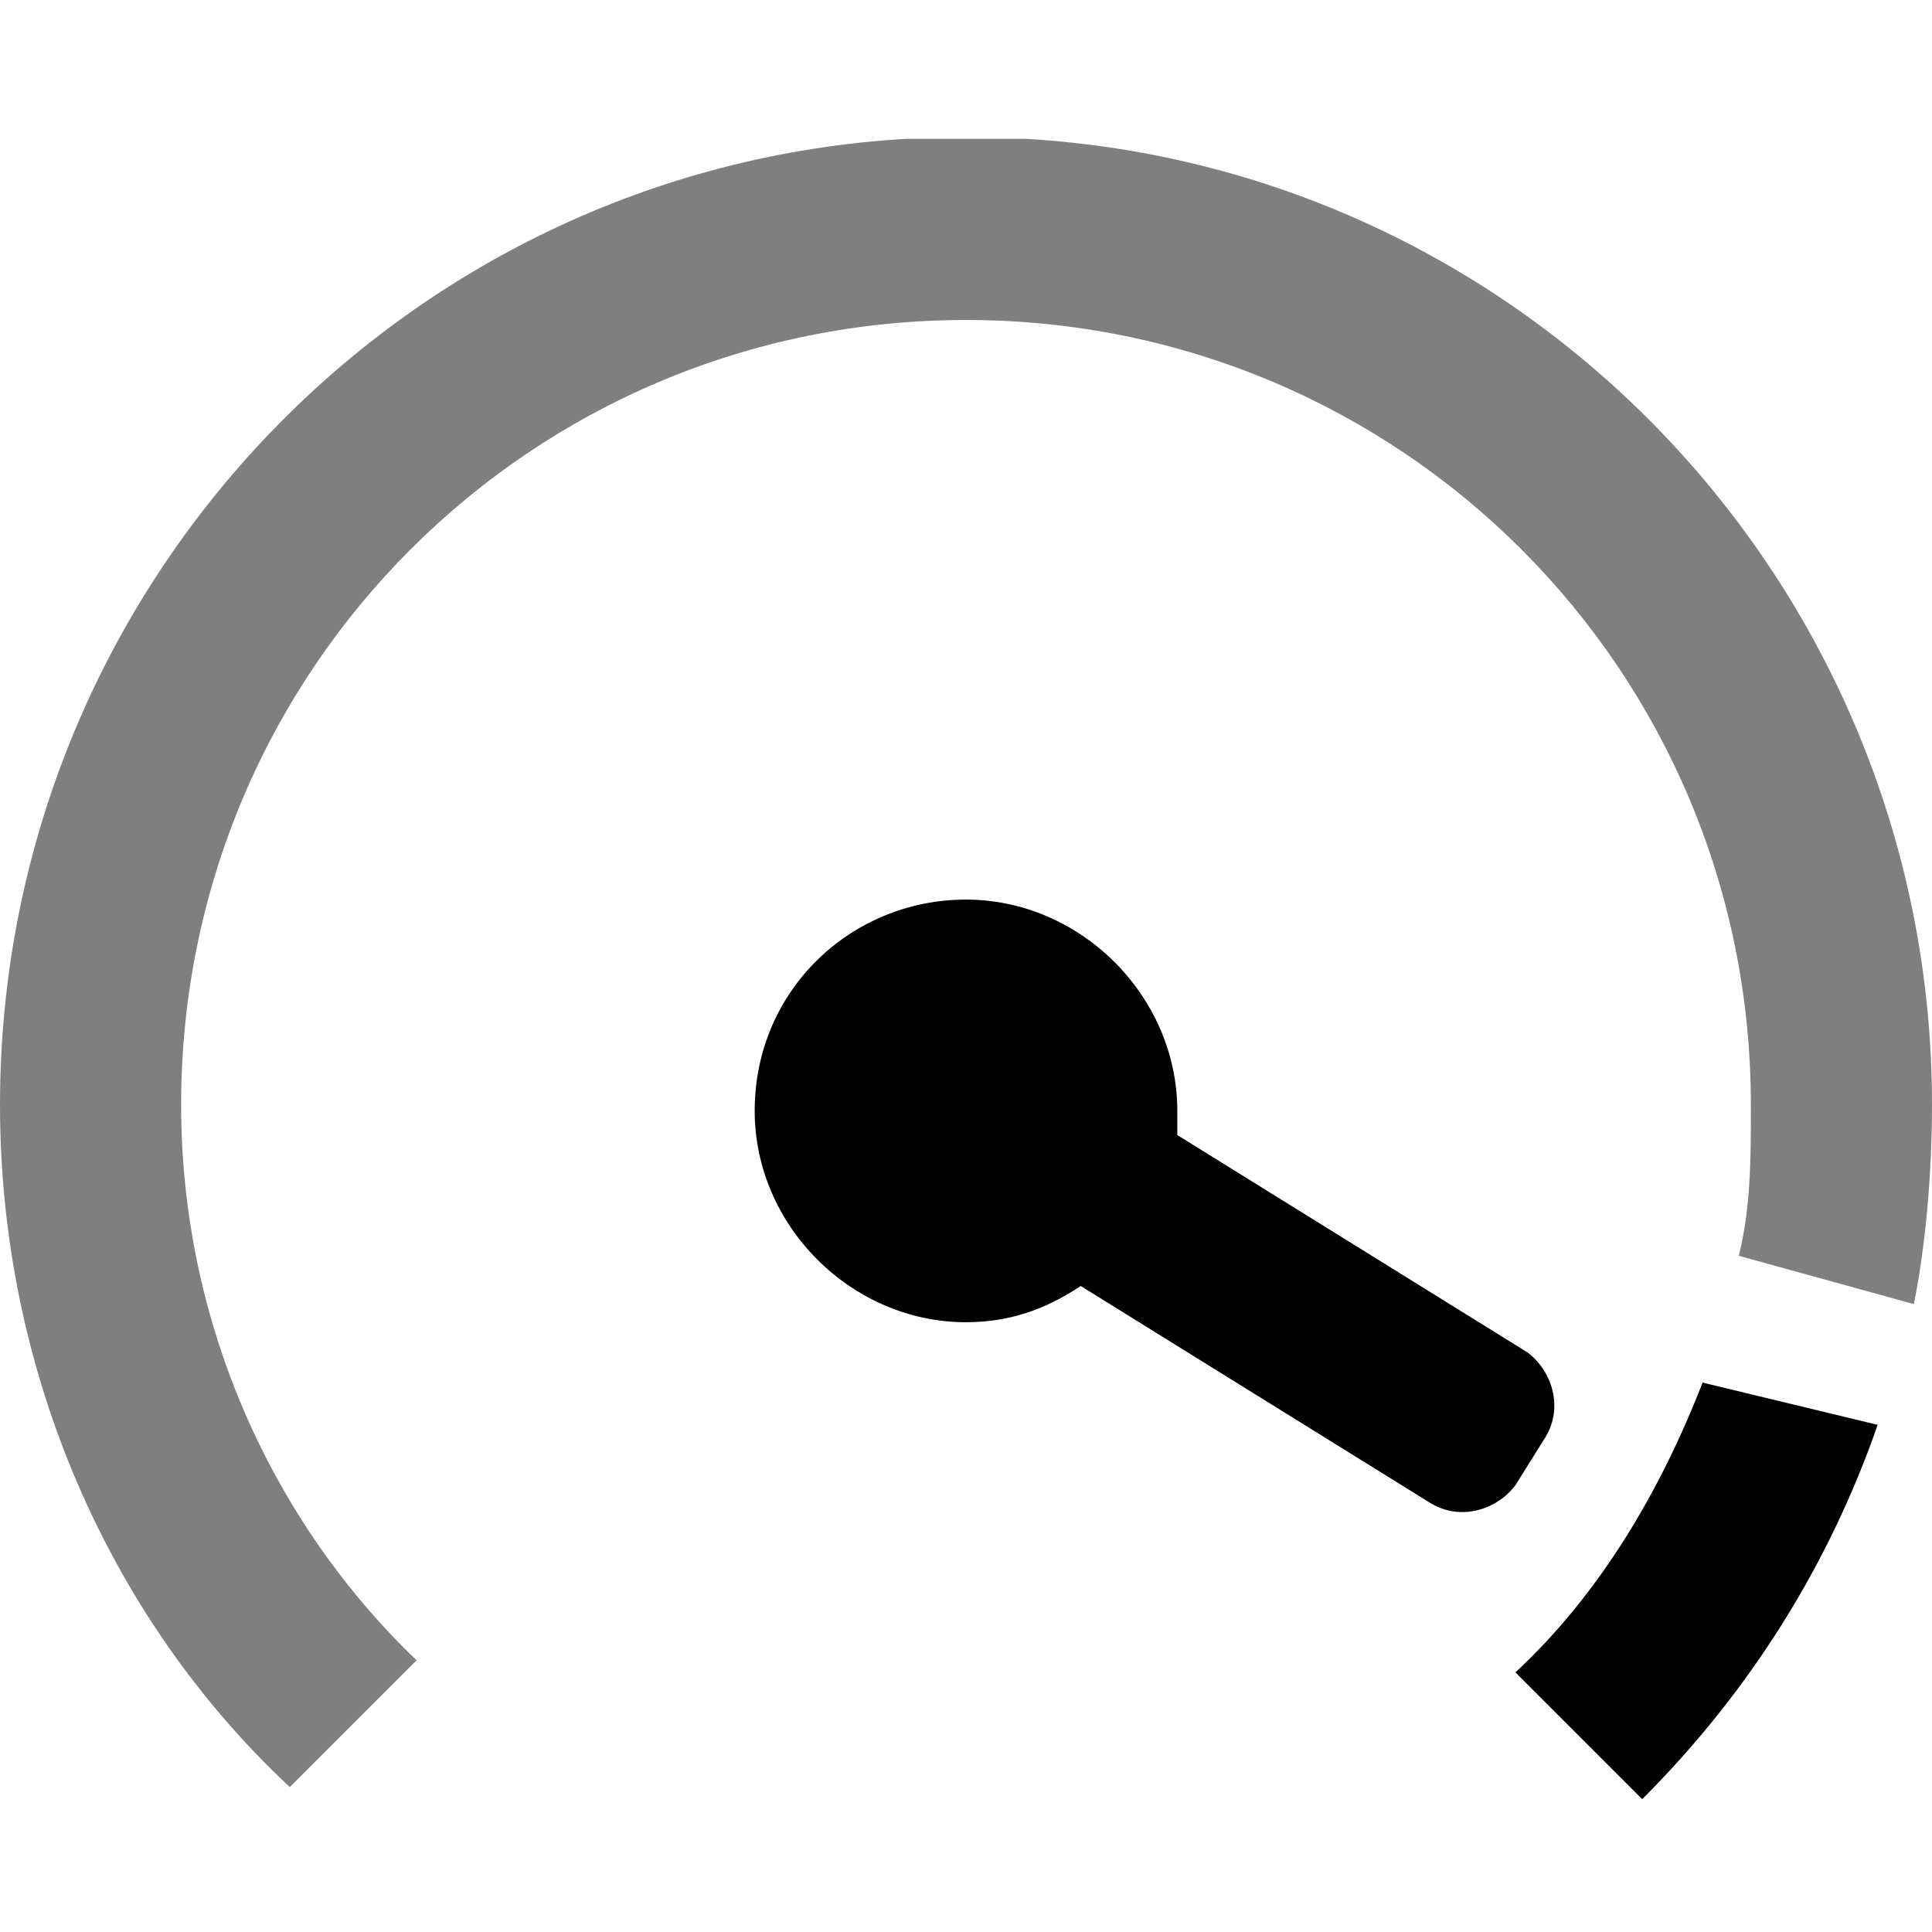 <?xml version="1.0" encoding="utf-8"?>
<!-- Generator: Adobe Illustrator 20.0.0, SVG Export Plug-In . SVG Version: 6.00 Build 0)  -->
<svg version="1.1" id="Ebene_1" xmlns="http://www.w3.org/2000/svg" xmlns:xlink="http://www.w3.org/1999/xlink" x="0px" y="0px"
	 viewBox="0 0 32 32" style="enable-background:new 0 0 32 32;" xml:space="preserve" width="32px" height="32px" fillColor="#e6e6e6">
<style type="text/css">
	.st0{opacity:0.5;enable-background:new    ;}
</style>
<g id="Max">
	<g>
		<path class="st0" d="M15,2.3H17c8.4,0.5,15,7.5,15,16c0,1.1-0.1,2.3-0.3,3.3l-2.9-0.8c0.2-0.8,0.2-1.6,0.2-2.5c0-7.2-5.8-13-13-13
			s-13,5.8-13,13c0,3.6,1.5,6.9,3.9,9.2l-2.1,2.1C1.8,26.8,0,22.7,0,18.3C0,9.8,6.6,2.8,15,2.3z"/>
		<path d="M31.1,23.6c-0.8,2.3-2.1,4.4-3.9,6.2l-2.1-2.1c1.4-1.3,2.4-3,3.1-4.8L31.1,23.6z M12.5,18.4c0,1.9,1.6,3.5,3.5,3.5
			c0.7,0,1.3-0.2,1.9-0.6l5.8,3.6c0.5,0.3,1.1,0.1,1.4-0.3l0.5-0.8c0.3-0.5,0.1-1.1-0.3-1.4l-5.8-3.6c0-0.1,0-0.3,0-0.4
			c0-1.9-1.6-3.5-3.5-3.5C14.1,14.9,12.5,16.4,12.5,18.4z"/>
	</g>
</g>
<g id="Ebene_1_1_">
</g>
</svg>
